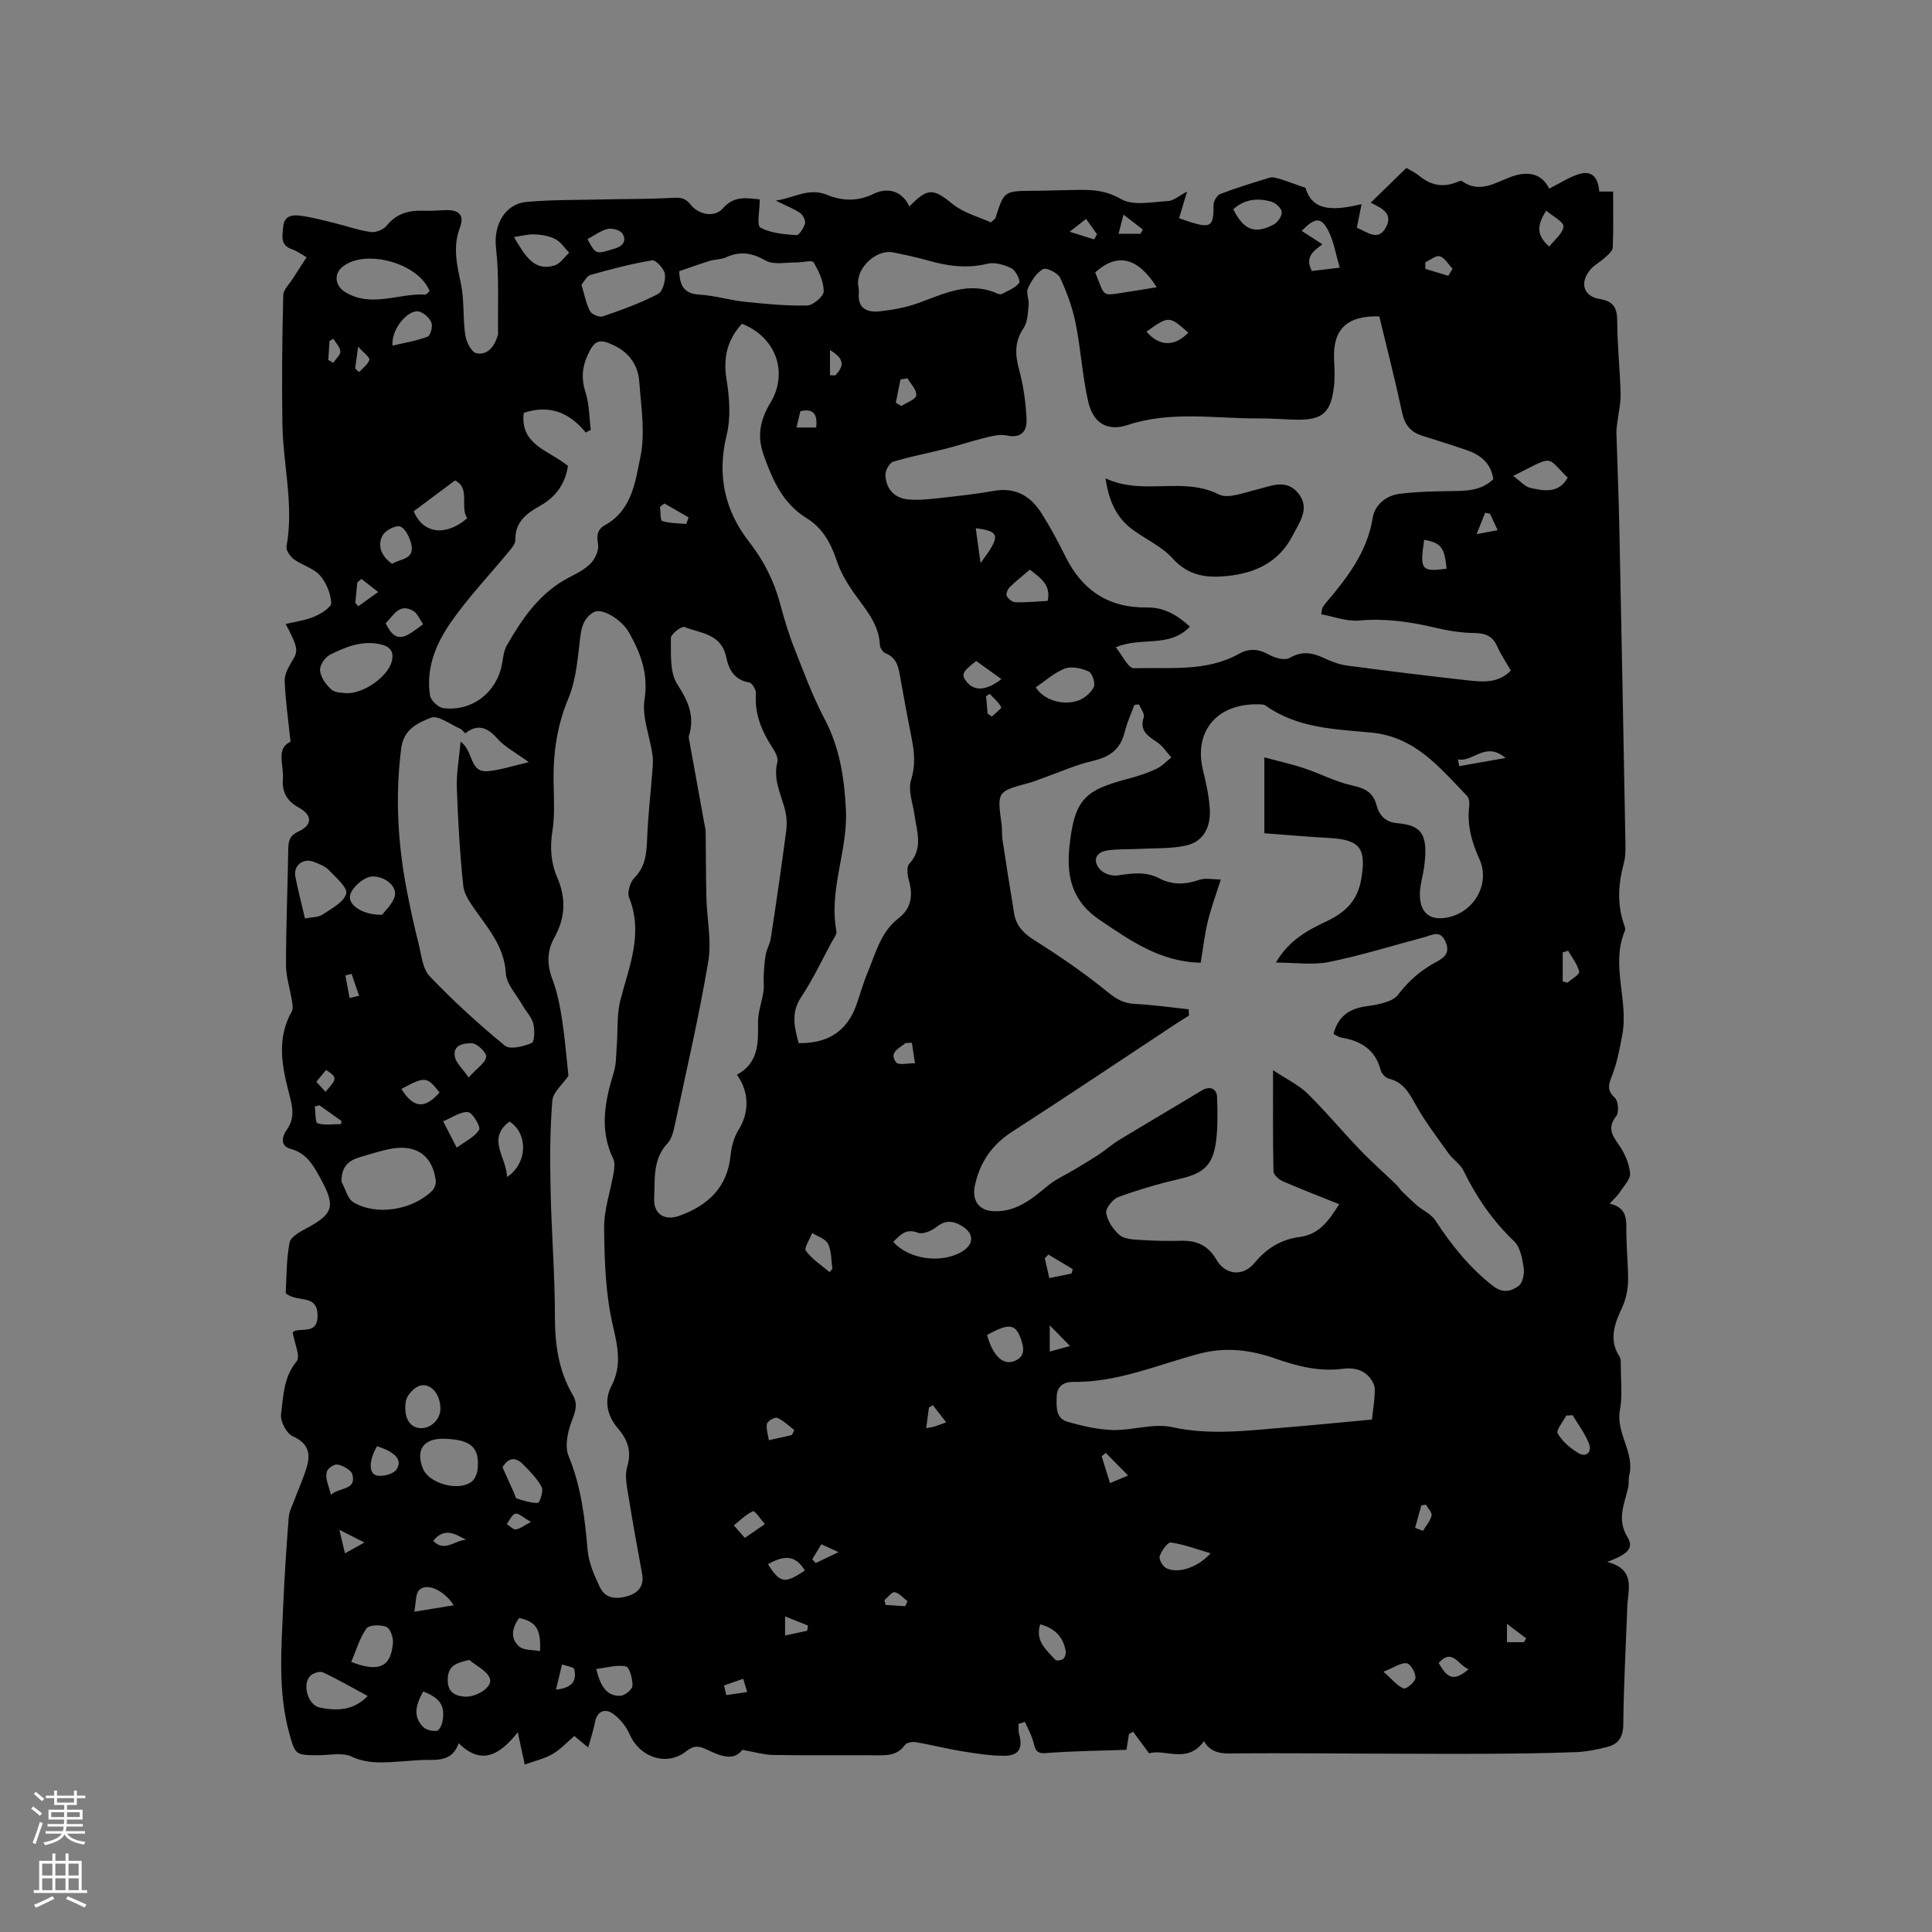 <svg enable-background="new 0 0 400 400" viewBox="0 0 400 400" xmlns="http://www.w3.org/2000/svg"><rect x="0" y="0" width="400" height="400" fill="#808080" stroke="none"/><path d="m157.3 41.28c0 2.27-.68 5.38.13 5.83 2.14 1.19 4.9 1.38 7.44 1.58.57.04 1.54-1.48 1.8-2.42.17-.61-.43-1.77-1.03-2.18-1.35-.91-2.91-1.51-5.03-2.55 3.9-.56 6.77-2.79 10.7-1.17 2.91 1.19 6.16 1.43 9.49-.21 2.79-1.38 5.87-.83 7.48 2.59 3.87-3.99 4.94-3.74 9.02-.46 2.27 1.83 5.39 2.62 7.85 3.75.66-.62.9-.73.95-.9 1.78-5.62 1.78-5.6 7.89-5.64 3.28-.02 6.57-.17 9.85-.19 2.89-.01 5.43.27 8.27 1.91 2.5 1.45 6.44.58 9.72.41 1.15-.06 2.25-1.09 3.94-1.97-.63 2.11-1.12 3.72-1.65 5.51.7.25 1.56.58 2.45.85 4.15 1.28 4.73.76 4.68-3.59-.01-.78.72-2.01 1.4-2.27 3.36-1.28 6.81-2.34 10.25-3.38.61-.18 1.4.07 2.07.27 1.51.46 2.98 1.02 5.32 1.84 1.53 5.26 6.49 4.55 11.61 3.38-.41 2.03-.69 3.41-.98 4.86 2.26.98 4.5 2.96 6.1-.21 1.41-2.79-1.02-3.86-3.24-4.95 2.5-2.43 4.9-4.77 7.4-7.2.88.53 1.85.97 2.65 1.63 2.31 1.9 4.8 2.48 7.63 1.37.39-.15.98-.45 1.2-.29 4.04 2.88 7.45-.12 11.05-1.15 3.15-.9 5.61-.13 7.04 2.72 2.24-1.12 4.1-2.36 6.14-3 2.8-.88 4.03.83 4.21 3.61h2.88c0 3.99.08 7.78-.07 11.56-.03.72-.93 1.49-1.57 2.08-1 .93-2.31 1.57-3.15 2.61-2.17 2.66-1.32 5.46 1.98 5.99 2.95.47 3.65 1.87 3.66 4.66.01 4.98.57 9.95.7 14.93.05 2.03-.46 4.08-.7 6.12-.07.63-.19 1.26-.17 1.89.2 6.65.47 13.29.61 19.94.45 21.4.85 42.8 1.24 64.2.03 1.68.12 3.45-.31 5.04-1.12 4.18-1.43 8.29-.06 12.45.16.5.46 1.13.29 1.54-3.02 7.11.77 14.37-.54 21.49-.51 2.75-1.01 5.54-1.99 8.14-.71 1.9-1.47 3.25.44 4.99.71.65.9 3 .3 3.77-1.84 2.34-.97 3.86.48 5.9 1.22 1.71 2.18 3.89 2.37 5.94.12 1.27-1.36 2.73-2.21 4.05-.44.67-1.08 1.21-2.03 2.25 3.91.87 3.42 3.65 3.47 6.25.05 2.75.26 5.51.35 8.26.08 2.49-.15 4.71-1.32 7.21-1.34 2.85-2.77 6.45-.49 9.86.36.54.31 1.41.31 2.12 0 3.01.36 6.1-.18 9.02-.89 4.81 3.1 8.77 1.93 13.53-.2.81-.03 1.71-.22 2.52-.77 3.42-2.43 6.58-.12 10.32 1.7 2.76-1.22 3.89-4.21 5.1 5.96 1.54 4.29 5.64 4.15 9.21-.31 8.16-.75 16.31-.84 24.48-.03 2.62-1.06 4.02-3.3 4.6-2.12.55-4.32 1-6.51 1.08-6.12.23-12.26.31-18.38.34-7.83.04-15.66-.01-23.49-.03-9.21-.03-18.42-.12-27.63-.06-2.89.02-5.77.47-7.51-2.51-3.45 4.79-8.06 1.51-11.35 2.51-1.3-1.76-2.31-3.12-3.31-4.47-.29.16-.57.31-.86.47-.21 1.29-.41 2.58-.52 3.27-5.79.21-11.26.25-16.69.68-2.33.19-2.23-1.18-2.66-2.58-.41-1.33-1.09-2.58-1.66-3.87-.45.13-.89.26-1.34.39.04.72-.06 1.48.13 2.16.8 2.83-.03 4.43-2.97 4.45-2.93.02-5.88-.45-8.79-.92-3.24-.52-6.42-1.35-9.65-1.9-.72-.12-1.89.1-2.25.6-1.63 2.29-3.92 2.13-6.28 2.12-7-.04-14 .05-21-.06-1.9-.03-3.79-.62-6.37-1.06-1.86 2.46-4.66 1.22-7.41-.09-1.52-.72-2.59-.9-4.19.37-4.04 3.21-9.6 1.3-11.7-3.43-.75-1.69-2.07-3.39-3.58-4.4-1.61-1.07-3.21-.45-3.64 1.87-.3 1.63-.85 3.22-1.39 5.18-1.2-.99-2.14-1.76-2.87-2.37-1.53 1.3-2.88 2.8-4.54 3.75-1.73.99-3.75 1.44-5.73 2.16-.38-1.78-.79-3.65-1.44-6.69-3.83 4.86-7.6 6.84-12.23 2.28-1.22 3.48-3.86 3.47-6.57 3.45-1.69-.01-3.38.2-5.08.3-3.55.21-7 .66-10.54-.99-1.93-.9-4.59-.27-6.92-.28-4.66-.02-4.74-.02-6-4.65-2.35-8.65-1.6-17.46-1.23-26.24.26-6.14.68-12.27 1.15-18.4.09-1.18.72-2.32 1.14-3.47.9-2.44 2.03-4.81 2.7-7.31.73-2.71-.08-4.66-3.03-5.98-1.28-.57-2.59-3.09-2.4-4.53.48-3.73.48-7.64 3.22-10.96.84-1.02-.46-3.82-.82-6.02 1.25-1.24 5.16.82 5.16-3.44 0-4.68-4.29-2.59-6.6-4.67.19-3.19.12-6.9.8-10.47.23-1.21 2.24-2.28 3.64-3.03 5.42-2.91 5.9-4.52 2.84-10.1-1.48-2.71-2.85-5.35-6.25-6.26-2.19-.59-1.82-2.53-.85-3.89 1.91-2.68 1.16-5.1.41-8.01-1.42-5.45-2.42-11.12.66-16.53.33-.59.15-1.54.03-2.3-.39-2.47-1.22-4.92-1.22-7.38.01-8.05.34-16.11.48-24.16.03-1.63.4-2.68 2.07-3.43 2.92-1.32 2.97-3.39.14-4.94-2.45-1.34-3.56-3.23-3.33-5.94.24-2.87-1.53-6.29 1.58-7.73-.47-4.51-1.06-8.55-1.21-12.6-.05-1.4.84-2.94 1.62-4.23 1.19-1.97 1.19-2.59-1.4-7.54 2.05-.5 4.14-.76 5.99-1.56 1.37-.58 3.49-1.94 3.43-2.82-.13-1.97-1.03-4.21-2.35-5.69-1.34-1.5-3.66-2.08-5.36-3.32-.78-.57-1.69-1.86-1.55-2.65 1.56-8.53-.71-16.89-.85-25.33-.15-8.89-.04-17.8.17-26.69.03-1.16 1.27-2.31 1.98-3.44.9-1.44 1.84-2.85 2.86-4.43-1.35-.76-2.11-1.35-2.99-1.64-2.57-.85-2.01-2.81-1.85-4.71.19-2.27 1.9-2.45 3.44-2.26 2.38.29 4.72.93 7.06 1.5 2.54.62 5.04 1.52 7.62 1.89 1.05.15 2.64-.49 3.3-1.32 2.02-2.53 4.58-3.19 7.58-3.09 1.48.05 2.97-.05 4.45-.12 2.87-.14 4.14.96 3.13 3.62-1.55 4.1-.57 7.82.24 11.79.69 3.41.35 7.01.87 10.47.21 1.4 1.29 3.54 2.31 3.75 2.16.45 3.63-1.25 4.31-3.38.06-.2.18-.41.17-.61-.09-5.96.25-11.96-.43-17.85-.53-4.54 1.71-9.09 6.38-9.5 5.05-.45 10.14-.38 15.21-.5 4.97-.12 9.94-.05 14.9-.34 1.62-.09 2.66-.03 3.77 1.37 1.72 2.19 5.03 2.75 6.72.8 2.34-2.72 5.01-2.08 7.63-1.85zm88.8 167.68c.02.43.05.87.07 1.3-1.06.67-2.14 1.33-3.18 2.02-11.13 7.35-22.21 14.79-33.42 22.02-4.22 2.73-6.71 6.33-7.74 11.2-.61 2.88.7 5.04 3.65 5.25 4.8.33 8.1-2.48 11.49-5.28 1.66-1.36 3.7-2.25 5.56-3.37 1.68-1.02 3.38-2.02 5.02-3.1 1.4-.93 2.66-2.07 4.09-2.94 5.68-3.45 11.43-6.8 17.1-10.25 1.67-1.02 3.2-.54 3.25 1.43.09 3.07.17 6.18-.24 9.2-.67 4.91-2.66 6.51-7.49 7.63-4.3 1-8.57 2.25-12.71 3.76-1.16.42-2.67 2.32-2.52 3.31.25 1.65 1.45 3.43 2.76 4.56.99.84 2.77.92 4.22 1.01 2.85.19 5.72.25 8.58.18 3.22-.07 5.54.97 7.27 3.93 1.88 3.23 5.53 3.5 7.85.68 2.5-3.03 5.55-4.91 9.39-5.4 4.17-.54 6.08-3.56 8.18-6.78-4.06-1.63-7.91-3.11-11.69-4.76-.81-.35-1.91-1.33-1.93-2.04-.15-6.62-.09-13.25-.09-20.95 2.89 1.92 5.32 3.05 7.12 4.82 3.78 3.7 7.17 7.8 10.83 11.62 2.38 2.49 4.98 4.76 7.46 7.16.51.49.91 1.11 1.41 1.61.98.96 1.97 1.92 3.01 2.81 1.24 1.05 2.92 1.78 3.76 3.07 3.33 5.09 7.03 9.72 11.87 13.53 2.13 1.68 3.84 1.14 5.36.07.85-.6 1.26-2.52 1.08-3.72-.29-1.94-.71-4.33-2-5.56-4.45-4.24-7.79-9.13-10.47-14.61-.67-1.37-2.18-2.31-3.11-3.6-2.27-3.16-4.63-6.28-6.56-9.64-1.44-2.53-2.58-5.04-5.78-5.8-.67-.16-1.49-1.03-1.67-1.71-1.1-4.26-4.07-6.12-8.13-6.79-.57-.09-1.09-.49-1.66-.76.94-3.54 3.08-5.17 6.55-5.69 2.41-.36 5.59-.82 6.83-2.45 2.2-2.9 4.72-5.06 7.81-6.72 1.75-.94 2.99-1.9 2.02-4.19-1.11-2.63-2.87-1.38-4.52-.95-6.53 1.73-13.01 3.76-19.62 5.1-3.36.68-6.97.12-11 .12 2.76-4.74 6.65-6.71 10.55-8.57 3.83-1.83 6.38-4.24 7.13-8.77 1.04-6.24-.18-8.1-6.58-8.45-4.51-.25-9.01-.65-13.49-.99 0-5.31 0-10.03 0-15.71 3.06.83 5.74 1.42 8.33 2.29 3.35 1.12 6.55 2.83 9.97 3.56 2.58.56 4.23 1.45 4.91 4.01.56 2.13 1.84 3.53 4.16 3.75 4.82.45 6.69 1.81 5.72 9.03-.27 1.98-.93 3.96-.89 5.93.08 3.46 1.89 5.02 4.88 4.71 5.96-.62 9.91-6.81 7.43-12.26-1.63-3.58-2.57-7.08-2.09-10.99.08-.67-.05-1.63-.47-2.07-5.64-5.81-10.69-12.23-19.84-13.09-7.51-.7-15.33-.9-21.89-5.62-.24-.17-.61-.19-.92-.21-9.14-.44-13.92 5.63-12.03 13.5.64 2.67 1.27 5.38 1.43 8.11.24 3.97-1.42 6.81-4.85 7.59-3.13.71-6.47.54-9.71.71-2.21.12-4.44 0-6.62.32-2.47.36-3.17 2.16-1.48 4 .76.82 2.42 1.35 3.55 1.18 2.96-.43 5.84-.87 8.63.59 2.71 1.42 5.41 1.32 8.29.33 1.3-.45 2.88-.08 4.47-.08-1.06 3.36-2.06 6.03-2.71 8.79-.66 2.75-.97 5.58-1.45 8.44-8.37-.17-14.56-4.58-20.91-8.86-5.47-3.68-6.9-8.61-6.3-14.81 1.01-10.42 3.36-12.08 12.38-14.47 1.94-.51 3.87-1.16 5.68-2.01 1.14-.53 2.05-1.55 3.07-2.35-.94-1.05-1.74-2.31-2.86-3.09-1.89-1.32-3.81-2.32-2.85-5.25.23-.7-.63-1.76-.98-2.65-.32.04-.65.09-.97.13-.68 1.86-1.53 3.68-1.99 5.59-.86 3.55-3.06 5.17-6.56 5.97-3.53.81-6.9 2.35-10.34 3.56-.99.35-1.97.76-2.98 1.03-6.55 1.77-6.54 1.76-5.62 8.53.14 1.05.03 2.13.19 3.17.78 5.12 1.57 10.24 2.42 15.35.43 2.56 1.98 4.11 4.22 5.52 5.18 3.27 10.28 6.75 15.03 10.62 1.84 1.5 3.37 2.45 5.75 2.55 3.73.18 7.43.73 11.13 1.11zm39.47-143.45c-6.74-.21-9.68 2.72-9.36 8.99.1 1.9.18 3.83-.05 5.7-.66 5.3-2.41 6.77-7.69 6.69-2.54-.04-5.08-.28-7.62-.26-9.15.07-18.33-1.64-27.42 1.37-4.21 1.39-7.12-.46-8.12-4.81-1.22-5.34-1.53-10.88-2.61-16.25-.65-3.24-1.82-6.44-3.22-9.44-.47-1-2.87-2.17-3.54-1.78-1.38.79-2.44 2.46-3.13 4-.42.93.28 2.29.16 3.43-.17 1.62-.19 3.51-1.04 4.76-1.92 2.85-1.78 5.53-.92 8.68.9 3.33 1.38 6.84 1.53 10.29.1 2.35-1.11 3.94-4.11 3.28-1.42-.31-3.08.14-4.57.5-2.76.67-5.45 1.59-8.2 2.28-3.57.91-7.21 1.57-10.73 2.66-.79.24-1.67 1.85-1.62 2.78.15 2.86 1.86 4.77 4.78 5.03 2.08.18 4.22-.05 6.32-.28 3.79-.42 7.59-.83 11.34-1.5 4.49-.8 7.65 1.08 9.91 4.67 1.8 2.86 3.41 5.85 4.91 8.88 3.48 7.05 8.95 10.71 16.94 10.59 3.4-.05 6.21 1.52 8.84 3.97-4.28 4.5-10.03 2.02-15.34 4.27 1.33 1.61 2.58 4.38 3.75 4.34 7.32-.23 14.92.82 21.75-2.98 2.16-1.2 4.05-1.03 6.2.16 1.22.68 3.27 1.27 4.25.7 2.56-1.49 4.72-1.13 7.15.01 1.51.71 3.15 1.34 4.79 1.56 8.4 1.12 16.82 2.15 25.24 3.09 3.02.33 6.15.54 8.66-2.06-.98-1.71-2.06-3.3-2.83-5.03-.96-2.15-2.46-2.71-4.75-2.74-2.72-.03-5.49-.49-8.15-1.12-5.18-1.23-10.33-1.95-15.71-1.47-2.55.23-5.21-.82-7.82-1.29.18-.98.17-1.21.27-1.37.22-.36.47-.71.74-1.03 4.4-5.2 8.51-10.47 9.65-17.56.44-2.7 2.77-4.64 5.62-4.99 3.45-.43 6.95-.5 10.42-.55 3.2-.05 6.38 0 8.94-2.47-.47-3.25-2.57-5-5.44-5.99-3.1-1.07-6.23-2.04-9.35-3.03-2.32-.74-3.54-2.22-4.08-4.69-1.44-6.73-3.15-13.38-4.74-19.99zm-167.88 157.24c-1.16 1.7-3.2 3.35-3.34 5.16-.5 6.09-.49 12.25-.36 18.37.18 8.79.9 17.57.9 26.35 0 5.75.76 11.16 3.67 16.13 1.19 2.02.53 3.55-.22 5.54-.83 2.19-1.44 5.15-.62 7.15 2.6 6.31 3.37 12.83 3.94 19.5.23 2.63 1.4 5.27 2.56 7.7 1.16 2.42 3.56 2.48 5.81 1.78 2.11-.66 3.37-2.08 2.92-4.55-.99-5.4-1.99-10.8-2.85-16.23-.31-1.95-.79-4.12-.26-5.9.98-3.27.16-5.61-1.96-8.09-2.1-2.45-2.88-5.64-1.34-8.59 2.27-4.34 1.36-8.22.32-12.76-1.5-6.49-1.72-13.35-1.78-20.06-.04-3.84 1.33-7.69 1.99-11.55.15-.9.26-2-.11-2.78-2.9-6.02-1.73-11.92.12-17.91.54-1.75.47-3.7.62-5.57.24-3.11-.03-6.35.73-9.32 1.8-7.02 4.82-13.81 1.82-21.29-.43-1.08.2-3.18 1.08-4.07 2.54-2.56 2.54-5.6 2.68-8.81.18-4.11.65-8.21.97-12.32.11-1.43.31-2.89.12-4.29-.53-3.86-2.23-7.85-1.66-11.51.84-5.33-.8-9.58-3.19-13.84-1.53-2.74-5.62-5.17-7.25-4.28-2.77 1.51-2.76 4.39-3.09 7.19-.43 3.61-.84 7.39-2.23 10.69-2.32 5.53-3.14 11.15-3.07 17.03.04 3.49.3 7.05-.24 10.46-.54 3.4-.32 6.54 1 9.6 1.86 4.3 1.7 8.34-.61 12.47-1.5 2.68-1.56 5.53-.4 8.56 1.03 2.7 1.58 5.62 2.03 8.5.58 3.83.88 7.7 1.3 11.54zm35.92-155.72c-3.09 3.4-3.91 7.05-3.19 11.52.61 3.77.91 7.89.02 11.54-2.02 8.31-.42 15.59 4.69 22.14 2.99 3.84 5.09 7.98 6.35 12.64.82 3.06 1.72 6.13 2.88 9.08 1.97 5.01 3.83 10.11 6.34 14.86 3.16 5.97 4.11 12.31 4.44 18.85.42 8.45-3.59 16.55-1.97 25.11.13.68-.58 1.55-.98 2.29-2.07 3.82-3.92 7.78-6.32 11.38-2.2 3.29-1.36 6.32-.52 9.53 6.09.09 9.97-2.48 11.91-7.79.8-2.19 1.38-4.46 2.28-6.6 1.71-4.06 2.72-8.54 6.48-11.45 2.75-2.13 3.02-4.84 2.13-7.98-.29-1.04-.48-2.66.1-3.29 2.94-3.23 1.57-6.73 1.07-10.22-.34-2.39-1.36-5.03-.7-7.12.96-3.05.7-5.77.12-8.68-.8-4.05-1.56-8.11-2.28-12.18-.39-2.19-.59-4.4-3.12-5.41-.55-.22-1.15-1.11-1.17-1.72-.19-4.35-2.94-7.32-5.26-10.6-1.5-2.12-2.9-4.46-3.7-6.91-1.18-3.58-2.96-6.73-6.08-8.65-5.07-3.12-7.14-7.88-9.03-13.18-1.48-4.13-.58-7.5 1.42-10.81 3.7-6.17 1.24-13.53-5.91-16.35zm-1.04 155.49c4.53-2.49 4.42-6.59 4.37-10.84-.03-2.14.82-4.27 1.13-6.43.16-1.1-.02-2.25.05-3.38.08-1.43.16-2.88.43-4.29.21-1.12.86-2.16 1.03-3.28 1.13-7.43 2.23-14.87 3.2-22.33.2-1.52.07-3.18-.34-4.66-.88-3.13-2.38-6.08-1.49-9.54.22-.83-.42-2.05-.97-2.89-2.26-3.45-3.79-7.04-3.47-11.3.06-.76-.81-2.2-1.41-2.29-3.11-.49-4.24-2.76-4.75-5.25-.99-4.85-5.31-4.91-8.65-6.23-.59-.23-2.81 1.47-2.8 2.26.05 3.24-.29 7.1 1.31 9.57 2.3 3.53 3.68 6.66 2.42 10.73-.06.19-.02.43.02.63 1.05 5.81 2.11 11.62 3.16 17.43.11.61.28 1.22.29 1.83.06 4.52.04 9.03.15 13.55.11 4.43 1.11 8.98.39 13.26-1.9 11.26-4.49 22.41-6.87 33.59-.3 1.42-.66 3.09-1.59 4.08-3.12 3.33-2.54 7.49-2.74 11.37-.17 3.26 2.18 4.71 5.21 3.61 5.9-2.13 9.95-5.85 10.61-12.53.18-1.8.7-3.75 1.65-5.26 2.16-3.46 2.33-7.73-.34-11.41zm-34.97-126.05c-.61 3.75-2.52 6.43-5.81 8.27-2.73 1.52-5.18 3.33-5.09 7.03.02.71-.62 1.53-1.13 2.16-4.21 5.13-8.86 9.95-12.57 15.42-2.87 4.24-4.84 9.26-3.96 14.67.17 1.02 1.71 2.47 2.75 2.59 5.94.74 11.04-3.24 12.13-9.05.25-1.34.37-2.82 1.02-3.95 3.24-5.64 6.87-10.96 12.92-14.08 1.59-.82 3.29-1.68 4.49-2.95.91-.97 1.7-2.72 1.47-3.93-.35-1.87-.1-3.08 1.5-3.97 5.54-3.08 6.23-9.03 7.28-14.13 1.02-4.95.13-10.33-.24-15.5-.24-3.35-2.02-5.98-5.16-7.5s-4.11-1.17-5.56 2.03c-1.14 2.5-1.3 4.93-.41 7.67.8 2.44.75 5.16 1.08 7.75-.35.18-.7.36-1.04.54-3.41-4.15-7.53-5.83-12.84-4.05-.8 6.67 5.27 7.75 9.17 10.98zm-21.28 55.36c-.43-.4-.68-.8-1.03-.95-2.04-.88-4.56-2.86-6.06-2.28-2.64 1.03-5.65 2.31-6.17 6.37-1.3 10.23-.67 20.29 1.35 30.32.66 3.31 1.37 6.61 2.21 9.88.61 2.39.81 5.34 2.34 6.95 4.86 5.11 10.12 9.89 15.57 14.37 1.06.87 3.85.17 5.54-.53.6-.25.68-2.72.35-4.02-.35-1.36-1.5-2.51-2.23-3.8-1.24-2.19-3.33-4.36-3.46-6.64-.32-5.32-3.4-8.95-6.2-12.9-1.12-1.58-2.44-3.4-2.62-5.22-.7-6.74-1.1-13.52-1.33-20.3-.1-3.02.48-6.07.79-9.54 2.75 2.04 1.76 6.47 5.65 6.12 2.61-.23 5.16-1.11 8.46-1.86-2.76-2.02-4.91-3.11-6.4-4.78-2.07-2.31-4.04-3.34-6.76-1.19zm187.72 142.07c.22-1.9.45-3.32.54-4.75.06-.88.15-1.89-.2-2.64-1.24-2.69-3.64-3.46-6.34-3.12-4.95.64-9.42-.51-14.13-2.16-4.86-1.7-10.1-2.42-15.52-.98-8.65 2.28-17 5.99-26.22 5.86-1.69-.02-3.33.72-3.39 2.99-.05 2.16-.28 4.56 2.32 5.29 3.03.84 6.18 1.6 9.3 1.68 4.09.1 8.41-1.45 12.26-.6 7.78 1.71 15.37.74 23.03.11 6.31-.51 12.61-1.15 18.35-1.68zm-106.39-235.04c.03.3.22 1.04.16 1.77-.3 3.25 1.74 4.1 4.29 3.83 2.7-.29 5.44-.79 7.98-1.7 5.37-1.93 10.56-4.65 16.45-1.96.27.12.7.18.93.05 1.25-.69 2.76-1.22 3.54-2.28.32-.44-.7-2.58-1.58-3.02-1.48-.74-3.47-1.32-5-.94-4.3 1.05-8.35.46-12.46-.72-2.34-.67-4.73-1.16-7.11-1.64-3.26-.64-7.43 2.95-7.2 6.61zm-37.02-2.71c.1 3.29 1.23 4.68 4.21 4.85 3.14.18 6.23 1.15 9.37 1.48 4.28.45 8.6.87 12.89.77 1.24-.03 3.44-1.91 3.44-2.93-.01-2.03-1.01-4.2-2.11-6.01-.32-.52-2.36.05-3.6.03-2.12-.04-4.64.55-6.28-.38-2.84-1.62-5.31-2.02-8.24-.68-1.03.47-2.29.4-3.39.74-2.17.67-4.3 1.45-6.29 2.13zm-69.93 188.51c.81 1.46 1.25 3.53 2.49 4.27 4.75 2.83 12.14 1.62 16.25-2.36.5-.48.87-1.46.78-2.14-.62-5-3.84-7.45-8.88-6.65-2.28.36-4.51 1.14-6.74 1.77-2.41.68-3.95 2-3.9 5.11zm49.69-185.71c.64 2.13.95 3.94 1.77 5.47.36.68 1.95 1.33 2.67 1.08 3.87-1.33 7.76-2.74 11.39-4.62.99-.51 1.62-2.8 1.44-4.14-.15-1.1-1.89-2.97-2.66-2.84-4.31.71-8.55 1.84-12.77 3.03-.76.21-1.26 1.35-1.84 2.02zm-31.45 1.33c-2.26-5.84-13.36-8.86-18.05-5.02-1.84 1.5-1.52 3.95.62 5.24 5.42 3.27 11.02.18 16.52.49.29.02.62-.48.91-.71zm-17.26 83.24c3.75.13 8.71-3.59 9.44-6.61.5-2.08-.38-3.09-2.47-3.54-3.8-.81-7.12.6-10.31 2.17-1.04.51-2.21 2.26-2.08 3.31.16 1.42 1.27 2.98 2.42 3.96.84.71 2.4.59 3 .71zm20.27 154.36c-4.25-.12-5.96 2.3-4.38 6.2 1.25 3.09 7.44 4.79 10.1 2.66.64-.51 1.09-1.54 1.19-2.38.53-4.67-1.27-6.32-6.91-6.48zm-28.81-107.72c1.44-.29 2.76-.22 3.64-.81 1.86-1.24 4.41-2.56 4.9-4.35.34-1.22-2.19-3.38-3.65-4.91-.76-.79-1.96-1.21-3.03-1.64-2.2-.89-4.29.71-3.85 3.03.53 2.78 1.26 5.51 1.99 8.68zm121.8 66.93c3.13 3.69 10.11 4.61 14.33 1.98 2.28-1.42 2.44-3.51.21-5.02-1.74-1.18-3.52-1.67-5.53-.06-1.02.82-2.87 1.63-3.88 1.24-2.56-.99-3.69.5-5.13 1.86zm-99.29-151.24c1.89 4.6 6.57 5.33 11.08 1.45-1.57-2.4.72-6.23-2.52-7.83-3 2.23-5.77 4.29-8.56 6.38zm128.79 36.45c1.55 2.53 5.4 3.86 8.71 2.77 1.31-.43 2.7-1.6 3.3-2.8.39-.77-.29-2.89-1.04-3.24-1.46-.68-3.53-1.13-4.94-.61-2.18.83-4.04 2.55-6.03 3.88zm25.05-82.83c-3.98-6.28-8.21-7.17-12.74-3.07 2.19 5.27 1.05 4.91 6.88 4.01 1.86-.28 3.71-.59 5.86-.94zm-163.36 291.67c-3.16-1.7-6.15-3.44-9.28-4.9-.65-.3-2.08.17-2.64.76-1.69 1.77-.44 6.01 1.95 6.52 3.5.72 6.96.71 9.97-2.38zm-3.41-7.06c5.79 2.27 8.22.98 8.64-3.91.1-1.12-.55-3.01-1.36-3.34-1.2-.49-3.57-.44-4.13.33-1.41 1.98-2.1 4.48-3.15 6.92zm33.69-295c2.27 3.81 4.12 7.18 8.4 5.88 1.17-.36 2.03-1.72 3.03-2.62-.93-.97-1.7-2.22-2.83-2.82-1.25-.66-2.81-.93-4.25-.99-1.44-.07-2.9.34-4.35.55zm-27.28 140.31c.64-.9 2.17-2.23 2.6-3.85.54-2.07-2.03-4.09-4.57-4.08-1.87.01-4.77 2.66-4.73 4.33.05 1.83 2.87 3.68 6.7 3.6zm12.05 102.29c.03-2.88-1.9-5.39-4.19-4.8-1.24.32-2.81 2.03-2.98 3.29-.48 3.53.9 5.46 3.15 5.52 2.1.04 4-1.84 4.02-4.01zm12.86 12.11c.78 1.74 1.6 3.55 2.41 5.36.17.38.28 1.02.54 1.1 1.44.44 2.93.96 4.39.91.34-.01 1.19-2.49.77-3.28-.97-1.79-2.48-3.33-3.95-4.79-1.48-1.45-2.96-1.35-4.16.7zm-6.88 39.88c-2.74.63-4.29 1.18-4.45 3.74s1.05 3.67 3.45 3.86c2.44.18 5.89-1.97 5.27-3.73-.56-1.6-2.78-2.61-4.27-3.87zm158.18-300.34c2.15 4.3 4.42 5.23 8.37 3.15.83-.44 1.72-1.74 1.66-2.57-.06-.79-1.22-1.88-2.1-2.14-2.84-.83-5.61-.57-7.93 1.56zm18.46 7.25c-1.62 1.23-3.79 2.53-2.19 5.53 1.6-.19 3.25-.39 5.77-.69-.84-2.81-1.23-5.53-2.45-7.81-1.45-2.72-2.7-2.59-5.43.19 1.48.97 2.87 1.86 4.3 2.78zm39.49 47.96c1.52 1.1 2.43 2.22 3.54 2.47 2.85.64 5.89 1.21 7.75-2.12-4.64-4.54-2.63-4.68-11.29-.35zm-62.65 223.05c-3.02-.88-5.58-1.87-8.22-2.23-.67-.09-1.93 1.7-2.32 2.83-.21.63.61 2.1 1.34 2.47 2.36 1.21 6.48-.04 9.2-3.07zm-169.37-250.03c2.66-.63 5.06-1.01 7.27-1.86.59-.23 1.09-2.11.78-2.89-.4-.99-1.57-2.08-2.6-2.31-2.18-.5-5.78 3.61-5.45 7.06zm23.7 172.12c4.35-2.83 4.35-9.09.51-11.47-4.78 3.57-.6 7.36-.51 11.47zm99.39 32.7c1.16 4.23 3.23 6.3 5.55 5.45 2.54-.93 2.06-2.96 1.39-4.78-1.1-3.01-2.48-3.1-6.94-.67zm-80.92 69.16c.86 3.44 2.04 5.61 4.97 5.56.91-.02 2.51-1.31 2.54-2.07.05-1.39-.62-3.88-1.36-4.02-1.91-.38-4.02.28-6.15.53zm89.78-227.6c-1.51 1.29-2.92 2.39-4.18 3.64-.43.42-.82 1.41-.61 1.81.32.61 1.17 1.28 1.82 1.3 2.19.06 4.39-.16 6.66-.28.72-3.26-1.4-4.72-3.69-6.47zm-132.04-1.2c1.64-1.09 4.75-.83 3.96-4.12-.33-1.37-1.23-3.25-2.3-3.61-.95-.32-3.12.83-3.66 1.89-1.11 2.18-.18 4.28 2 5.84zm13.38 120.88c1.78-1.32 3.69-2.21 4.64-3.71.37-.59-1.35-3.56-2.29-3.65-1.58-.16-3.3 1.13-5.16 1.89 1.06 2.08 1.76 3.45 2.81 5.47zm-6.95 112.58c-1.42 2.62-2.27 5.11.04 7.38.62.61 1.87.87 2.79.78.46-.04 1.03-1.19 1.16-1.91.62-3.24-.44-4.89-3.99-6.25zm237.99-57.2c-.44.03-.88.06-1.32.08-.65 1.26-2.17 3.02-1.78 3.69.94 1.65 2.59 3.06 4.26 4.06 1.69 1.02 2.85-.25 2.25-1.86-.79-2.11-2.25-3.99-3.41-5.97zm-245.76-163.95c1.1 2.2 2.33 3.67 4.73 2.3 1.07-.6 2.03-1.4 3.03-2.11-.68-.95-1.16-2.25-2.08-2.78-2.84-1.64-4.01.92-5.68 2.59zm17.18 94.02c1.78-1.95 3.44-2.99 3.64-4.26.13-.83-1.85-2.78-2.93-2.81-1.4-.04-4.06.15-3.55 2.81.24 1.26 1.49 2.31 2.84 4.26zm14.79 118.78c.22-4.59-.85-6.11-4.33-6.87-1.4 1.98-1.97 4.19.03 5.92.96.83 2.79.65 4.3.95zm59.95-78.47c.19-.23.39-.47.58-.7-.26-1.74-.17-3.65-.9-5.16-.5-1.03-2.15-1.51-3.28-2.24-.49 1.27-1.74 3.1-1.31 3.69 1.27 1.74 3.22 2.98 4.91 4.41zm65.61-194.73c2.62 3.13 5.87 3.15 8.65.22-3.98-3.51-3.98-3.51-8.65-.22zm-143.43 263.71c-1.97-3.1-5.57-4.74-7.14-3.17-.81.81-.64 2.6-1.03 4.5 3.33-.54 5.61-.92 8.17-1.33zm-15.88-32.94c-1.77 3.08-1.75 5.81.11 6.1 1.26.19 3.33-.36 3.93-1.29 1.26-1.97-.18-3.55-4.04-4.81zm43.57-249.91c1.78 3.29 1.74 3.16 5.76 1.91 1.87-.58 2.25-1.81 1.5-3.04-.44-.72-2.13-1.2-3.06-.98-1.48.34-2.8 1.37-4.2 2.11zm80.5 87.35c-2.88 2.16-3.17 2.83-2.01 4.28 1.61 2.02 4.08 1.88 7.22-.54-1.73-1.25-3.42-2.46-5.21-3.74zm13.24 199.43c-1.13 3.49 1.31 5.33 3.13 7.36.22.25 1.25.1 1.63-.2.37-.3.6-1.08.52-1.58-.5-2.97-2.29-4.77-5.28-5.58zm-124.36-110.09c-2.64-3.36-2.97-3.38-7.91-.75 2.49 3.97 4.79 4.25 7.91.75zm208.5-108.45c-.45-4.46-1.17-5.36-4.65-5.99-.92 6.25-.62 6.66 4.65 5.99zm-231 191.74c1.82-1.65 5.36-.87 4.43-4.28-.26-.96-2.73-2.28-3.61-1.94-3.04 1.16-1.39 3.59-.82 6.22zm252.25-258.45c1.09-1.42 2.85-2.74 2.93-4.15.05-.99-2.2-2.1-3.56-3.28-1.84 2.89-2.19 5.02.63 7.43zm-166.55 267.36c1.73-1.18 2.95-2.02 4.16-2.85-.84-.94-2.08-2.82-2.46-2.66-1.47.62-2.67 1.89-3.98 2.92.62.71 1.25 1.42 2.28 2.59zm4.8 5.46c2.47 3.94 3.49 4.11 7.63 1.29-1.86-3.01-3.98-3.37-7.63-1.29zm127.42 22.25c1.92 1.68 2.9 2.99 4.19 3.46.53.2 2.39-1.35 2.44-2.17.06-1.04-1-2.9-1.8-3.03-1.18-.19-2.55.84-4.83 1.74zm-122.48-49c.17-.34.33-.69.5-1.03-1.15-.88-2.22-1.95-3.51-2.53-.48-.21-2 .63-2.14 1.21-.24 1.02.21 2.21.38 3.42 1.96-.43 3.37-.75 4.77-1.07zm38.07-187.76c.33 2.39.61 4.45.99 7.23 4.23-5.69 4.08-6.53-.99-7.23zm122.65 87.49c-.38.12-.76.23-1.13.35v6l.99.27c.86-.77 2.56-1.74 2.43-2.28-.37-1.54-1.47-2.91-2.29-4.34zm-135.88 19.05c-.43.02-.87.04-1.3.06-1.22 1.08-3.55 1.84-1.96 4 .49.66 2.56.15 3.91.18-.21-1.41-.43-2.83-.65-4.24zm-3.32-132.5c.39.22.78.44 1.16.66 1.09-.72 2.96-1.34 3.07-2.2.15-1.07-1.14-2.35-1.81-3.53-.49.09-.98.17-1.46.26-.32 1.6-.64 3.2-.96 4.81zm-43.38 25.09c.16-.45.31-.91.47-1.36-1.67-.96-3.34-1.93-5.01-2.89-.3.23-.6.46-.9.7.14 1.03.03 2.81.45 2.94 1.57.5 3.31.45 4.99.61zm-67.25 11.38c-.29.24-.58.49-.87.73-.14 1.42-.28 2.84-.41 4.26l.63.66 4.11-2.94c-1.16-.91-2.31-1.81-3.46-2.71zm229.21 225.74c-2.19-.88-3.34-4.46-6.18-1.31 1.82 3.36 3.28 3.79 6.18 1.31zm-188.94 4.22c3.95-.42 4.18-2.31 3.79-4.22-.1-.48-1.65-.67-2.54-.99-.37 1.54-.74 3.09-1.25 5.21zm118.45-44.33c-1.77-1.8-3.2-3.25-4.62-4.69-.28.24-.57.48-.85.71.56 1.78 1.11 3.57 1.73 5.55 1.14-.49 2.07-.88 3.74-1.57zm-16.51-45.75c-.25.26-.5.51-.74.77.29 1.29.59 2.58.94 4.11 1.67-.34 3.13-.64 4.58-.94.09-.31.19-.62.28-.92-1.69-1.01-3.37-2.01-5.06-3.02zm84.81-102.53c.09.47.17.94.26 1.41 2.96-.52 5.91-1.04 9.59-1.69-4.23-3.57-6.72.97-9.85.28zm-235.72 71.63c-.32.08-.65.17-.97.25.18 1.21.07 3.31.58 3.47 1.48.47 3.21.17 4.84.17.04-.21.07-.42.11-.64-1.53-1.08-3.05-2.17-4.56-3.25zm233.71-171.74c.29-.49.59-.97.88-1.46-.86-.91-1.58-2.25-2.62-2.58-.79-.25-1.99.78-3.01 1.23v1.38c1.58.48 3.17.95 4.75 1.43zm-134.94 31.41h4.08c.26-2.63-.42-4.01-3.28-3.39-.26 1.13-.5 2.13-.8 3.39zm-15 260.44c.15.67.31 1.33.46 2 1.45-.21 2.89-.42 4.34-.63-.28-.91-.56-1.83-.84-2.74-1.32.45-2.64.91-3.96 1.37zm158.58-242.58c-.33-.07-.67-.14-1-.21-.59 1.48-1.19 2.96-1.78 4.43 1.38-.26 2.77-.52 4.36-.82-.71-1.52-1.15-2.46-1.58-3.4zm-145.95 228.29v3.95c1.72-.37 3.16-.67 4.59-.98.05-.36.1-.72.16-1.08-1.41-.57-2.83-1.13-4.75-1.89zm70.07-290.22c-.49 1.89-.74 2.87-1.03 3.97h4.51c.18-.3.35-.59.53-.89-1.18-.91-2.36-1.81-4.01-3.08zm-136.11 274.37c-2.21-1.19-4.45-2.7-6.81.2 2.33 2.49 4.59-.2 6.81-.2zm125.04-40.13c-1.54-1.57-2.58-2.63-4.2-4.28v5.43c1.27-.35 2.26-.62 4.2-1.15zm71.44 37.65c.55.2 1.09.4 1.64.6.62-1.04 1.51-2.03 1.77-3.15.14-.63-.75-1.5-1.17-2.26-.32.05-.63.1-.95.15-.43 1.55-.86 3.11-1.29 4.66zm-97.08-21.85c-1.08-1.39-1.91-2.46-2.75-3.54-.27.15-.55.31-.82.46-.18 1.35-.36 2.69-.57 4.29.91-.18 1.32-.22 1.71-.34.58-.18 1.14-.41 2.43-.87zm-120.45 24.88c-1.91-.97-3.2-1.62-5.19-2.63.53 2.22.82 3.41 1.16 4.87 1.24-.69 2.29-1.27 4.03-2.24zm151.09-269.79c.19-.36.38-.72.58-1.08-.7-.99-1.4-1.97-2.26-3.17-.9.71-1.67 1.3-3.4 2.66 2.27.71 3.67 1.15 5.08 1.59zm-153.74 152.07c-.43.11-.86.21-1.29.32.29 1.56.58 3.12.87 4.67.65-.15 1.31-.3 1.96-.46-.51-1.5-1.02-3.01-1.54-4.53zm37.14 113.46c-1.65-.93-2.59-1.88-3.23-1.71-.74.2-1.21 1.39-1.79 2.15.62.39 1.27 1.15 1.86 1.1.81-.06 1.58-.72 3.16-1.54zm61.9-237.42c.37.01.73.02 1.1.04 1.56-1.66 2.28-3.25-1.1-5.24zm32.63 70.06c.29.21.58.41.87.62.69-.67 2.08-1.7 1.95-1.94-.55-1.04-1.54-1.85-2.37-2.75-.25.15-.5.3-.76.45.1 1.21.2 2.42.31 3.62zm-137.08 78.31c2.46-2.78 2.46-2.95.13-4.53-.65.78-1.31 1.57-2.03 2.45.65.71 1.2 1.3 1.9 2.08zm100.78 96.78c.24.26.48.52.72.78 1.41-.68 2.83-1.35 4.72-2.26-1.49-.68-2.42-1.1-3.56-1.62-.68 1.13-1.28 2.12-1.88 3.1zm19.25 9.72c.16-.34.32-.68.47-1.03-.88-.67-1.68-1.68-2.65-1.87-.58-.12-1.41 1.05-2.13 1.64.08.33.16.66.24.99 1.36.09 2.71.18 4.07.27zm124.58 3.65v3.8h3.51c.16-.27.31-.54.47-.8-1.11-.85-2.22-1.68-3.98-3zm-238.47-259.91c.27.25.54.5.82.75.75-.84 1.84-1.58 2.12-2.55.14-.5-1.15-1.41-2.32-2.73-.32 2.28-.47 3.4-.62 4.53zm-5.57-1.77c.34.2.68.4 1.03.59.53-.78 1.49-1.57 1.47-2.34-.02-.88-.91-1.74-1.42-2.61-.27.14-.54.28-.81.42-.09 1.32-.18 2.63-.27 3.94z" fill="#010000"/><path d="m228.89 99.04c7.84 3.66 15.96-.46 23.44 3.32 1.91.97 5.1-.34 7.63-.94 3.08-.73 6.29-2.41 8.82.69 2.55 3.12.25 6.04-1.17 8.8-2.78 5.41-7.61 7.72-13.39 8.33-4.3.46-8.15.04-11.43-3.61-2.2-2.45-5.48-3.93-8.22-5.92-3.34-2.43-4.97-5.81-5.68-10.67z" fill="#010000"/><g fill="#fbfafc"><path d="m6.44 374.46.42-.45c.65.47 1.27.95 1.85 1.44l-.45.49c-.65-.56-1.25-1.06-1.82-1.48m.93 7.33-.63-.26c.55-1.36 1.05-2.8 1.52-4.33.19.1.38.19.59.27-.46 1.29-.95 2.73-1.48 4.32m-.38-10.38.44-.42c.43.34 1.01.82 1.74 1.44l-.49.49c-.53-.51-1.09-1.01-1.69-1.51m2.5.35h1.72v-1.04h.59v1.04h3.52v-1.04h.59v1.04h1.75v.53h-1.75v1.42h-2.03v.97h3.22v2.03h-3.24c0 .35-.01.66-.03.93h3.32v.53h-3.37c-.03.27-.08.58-.15.94h3.96v.53h-3.71c.67.92 1.93 1.48 3.79 1.68-.13.24-.23.44-.29.59-2.13-.38-3.48-1.08-4.04-2.12-.43.97-1.77 1.72-4.03 2.23-.09-.19-.2-.37-.33-.55 2.1-.42 3.37-1.03 3.81-1.83h-3.36v-.53h3.58c.08-.29.13-.61.16-.94h-3.33v-.53h3.39c.02-.27.04-.58.04-.93h-3.23v-2.03h3.25v-.97h-2.07v-1.42h-1.73zm1.12 3.44v1h2.65c.01-.3.02-.44.01-.4v-.25-.35zm1.19-2h3.52v-.91h-3.52zm4.71 2h-2.63v.59c0 .15-.01.28-.01.4h2.64z"/><path d="m13.56 383.74h.63v1.52h2.72v6.07h1.13v.6h-11.06v-.6h1.13v-6.07h2.73v-1.52h.63v1.52h2.1v-1.52zm-2.69 8.83.38.56c-1.24.63-2.53 1.25-3.85 1.85-.1-.21-.21-.42-.34-.63 1.36-.55 2.63-1.15 3.81-1.78m-2.13-4.27h2.1v-2.45h-2.1zm0 3.04h2.1v-2.46h-2.1zm2.72-3.04h2.1v-2.45h-2.1zm0 3.04h2.1v-2.46h-2.1zm6.07 3.6c-1.41-.71-2.7-1.3-3.86-1.78l.35-.56c1.45.62 2.75 1.19 3.88 1.72zm-1.25-9.09h-2.1v2.45h2.1zm-2.09 5.49h2.1v-2.46h-2.1z"/></g></svg>